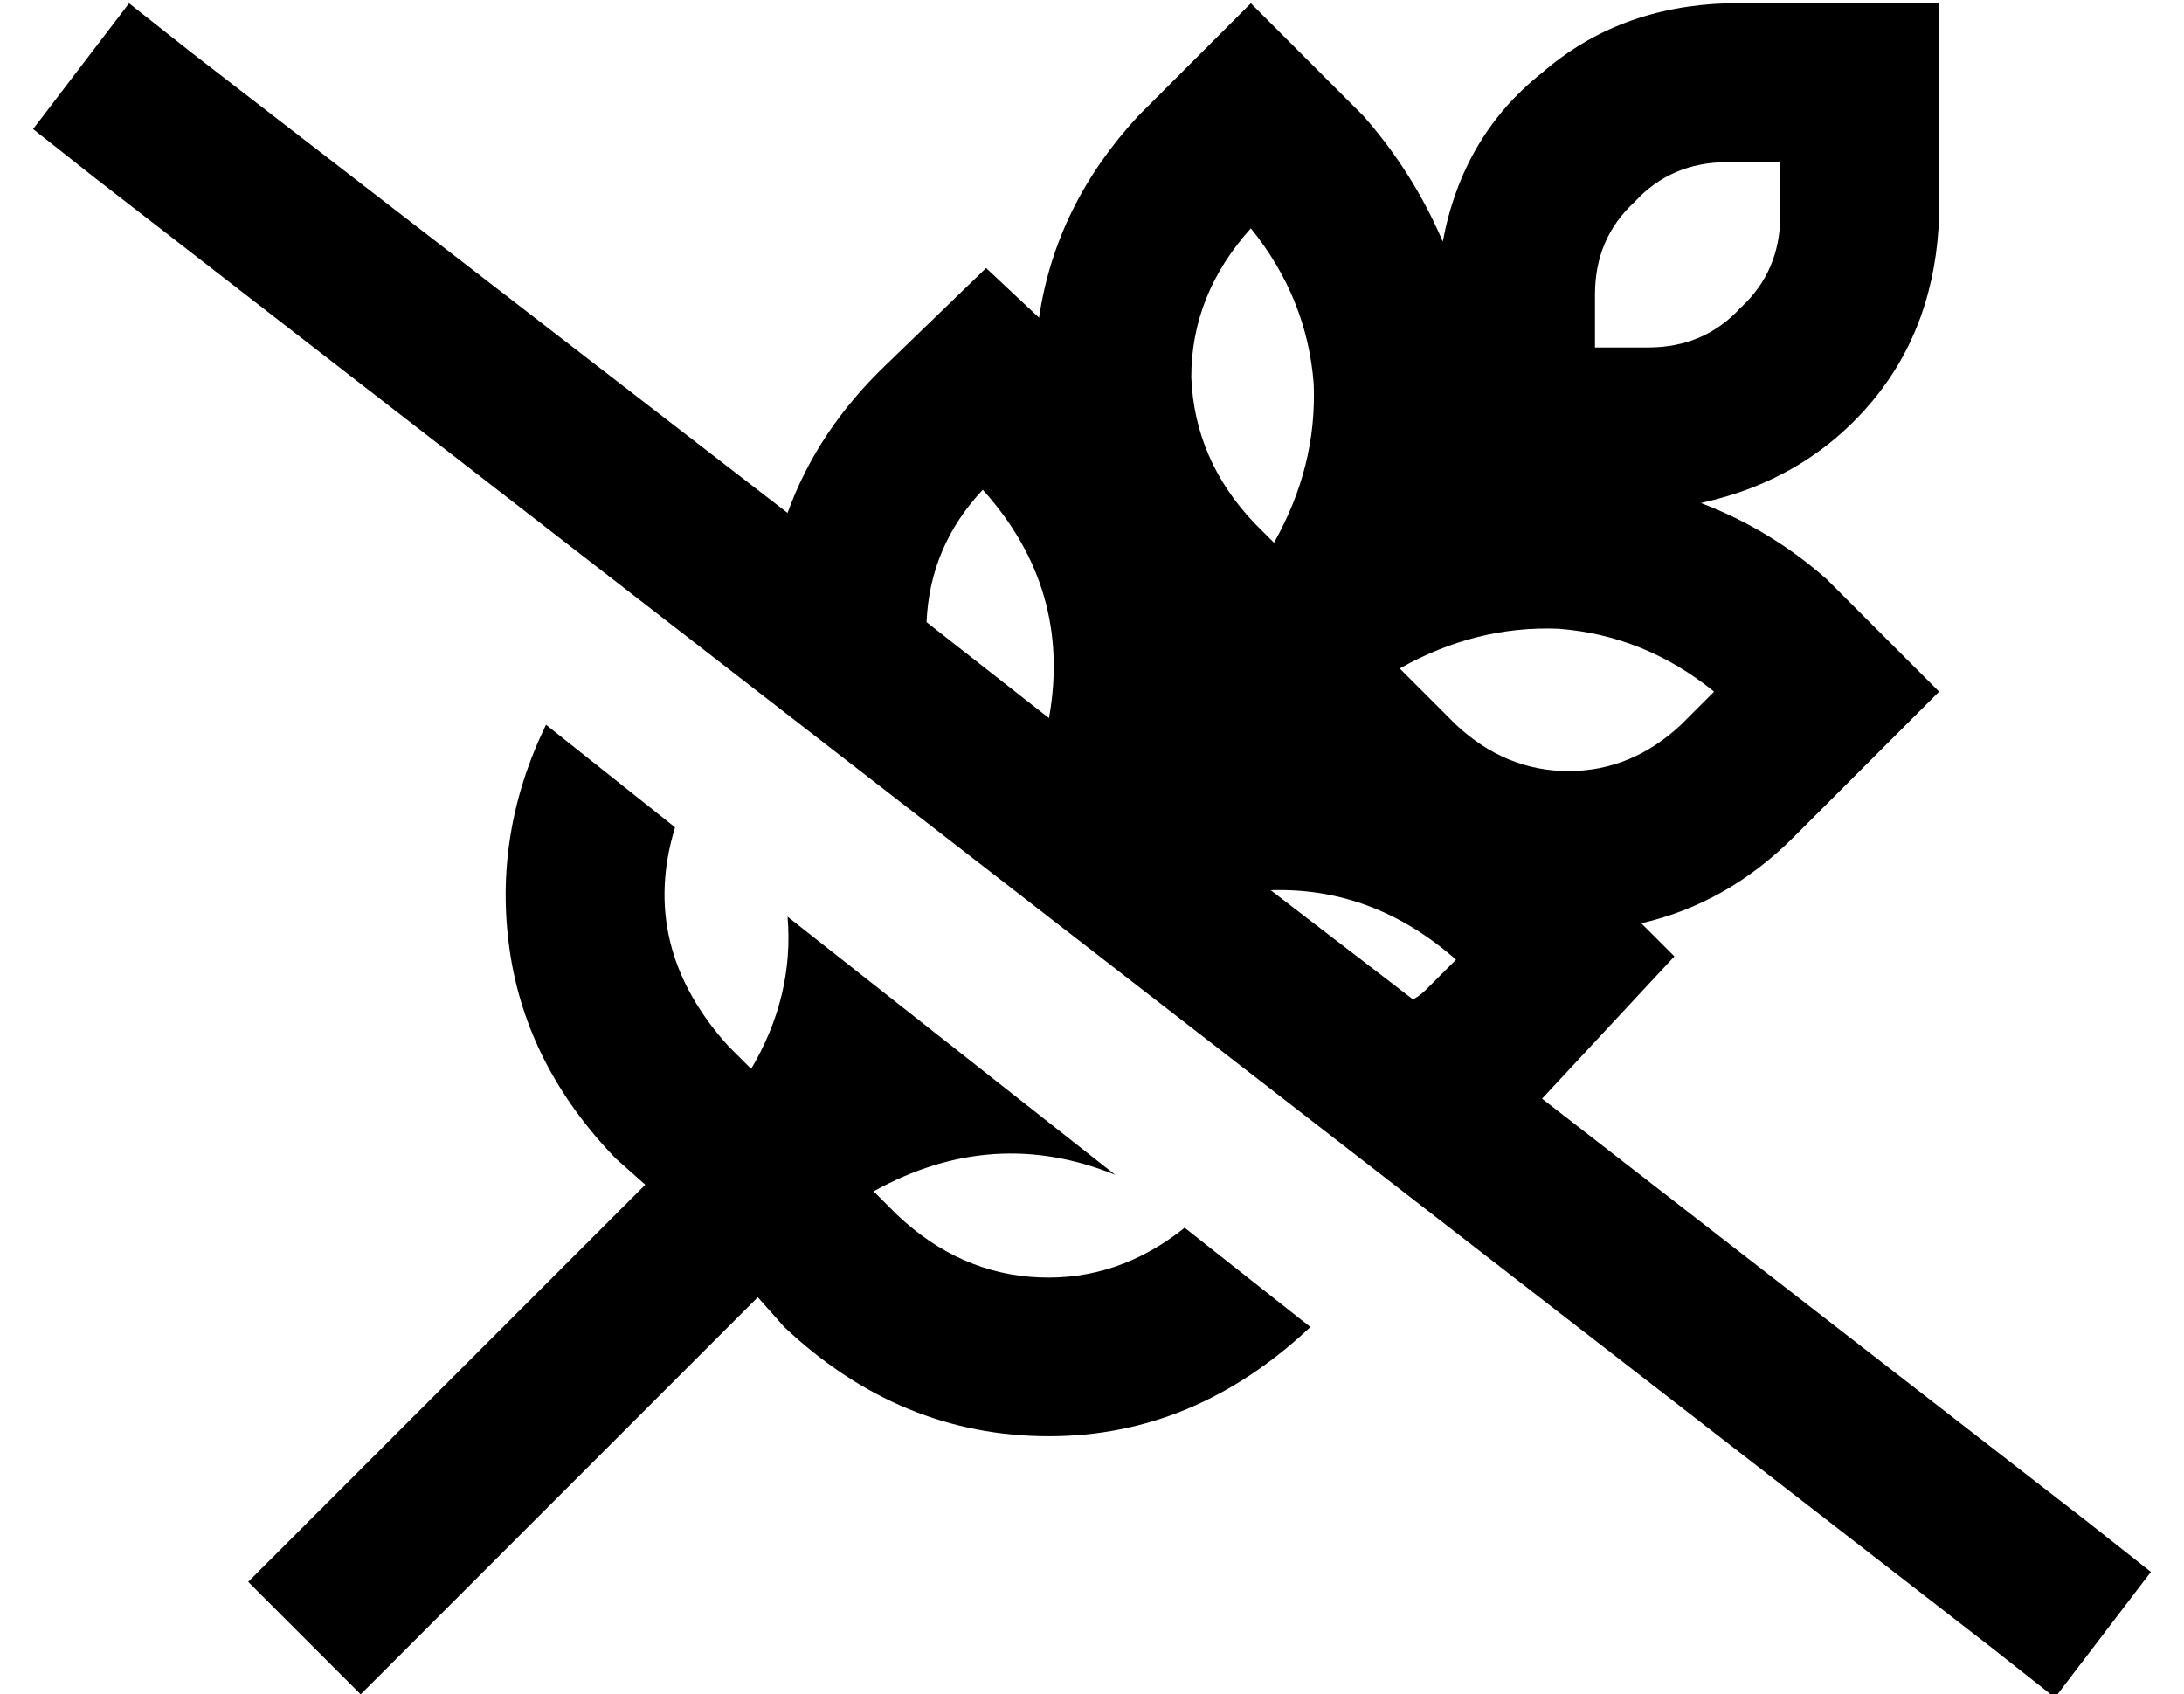 <?xml version="1.0" standalone="no"?>
<!DOCTYPE svg PUBLIC "-//W3C//DTD SVG 1.1//EN" "http://www.w3.org/Graphics/SVG/1.1/DTD/svg11.dtd" >
<svg xmlns="http://www.w3.org/2000/svg" xmlns:xlink="http://www.w3.org/1999/xlink" version="1.1" viewBox="-10 -40 660 512">
   <path fill="currentColor"
d="M334 -5v0v0v0q-25 27 -30 61l-16 -15v0l-30 29v0q-21 20 -30 45l-180 -139v0l-19 -15v0l-29 38v0l19 15v0l573 444v0l19 15v0l29 -38v0l-19 -15v0l-165 -128v0v0l40 -43v0l-10 -10v0q26 -6 46 -26l10 -10v0l34 -34v0l-29 -29v0l-3 -3l-2 -2q-17 -15 -38 -23q32 -7 52 -31
q19 -23 20 -56v-16v0v-48v0h-48h-16q-33 1 -56 21q-24 19 -30 51q-9 -21 -24 -38l-4 -4l-1 -1v0l-29 -29v0l-33 33v0l-1 1v0zM417 262l-43 -33l43 33l-43 -33q31 -1 56 21l-9 9v0q-2 2 -4 3v0zM307 177l-37 -29l37 29l-37 -29q1 -23 17 -40q27 30 20 69v0zM176 310l9 8
l-9 -8l9 8v0v0l-103 103v0l-17 17v0l34 34v0l17 -17v0l103 -103v0l8 9v0q35 33 80 33q44 0 79 -33l-38 -30v0q-20 16 -44 15t-43 -19l-7 -7v0q36 -20 73 -5l-99 -78v0q2 24 -11 46l-7 -7v0q-27 -30 -16 -66l-39 -31v0q-16 33 -11 68t32 63v0zM368 29q17 21 19 47v0v0
q1 25 -12 48l-6 -6v0q-18 -19 -19 -44q0 -25 18 -45v0zM413 162q23 -13 48 -12v0v0q26 2 47 19l-10 10v0q-15 14 -34 14t-34 -14l-17 -17v0zM512 9h16h-16h16v16v0q0 17 -12 28q-11 12 -28 12h-16v0v-16v0q0 -17 12 -28q11 -12 28 -12v0z" />
</svg>
